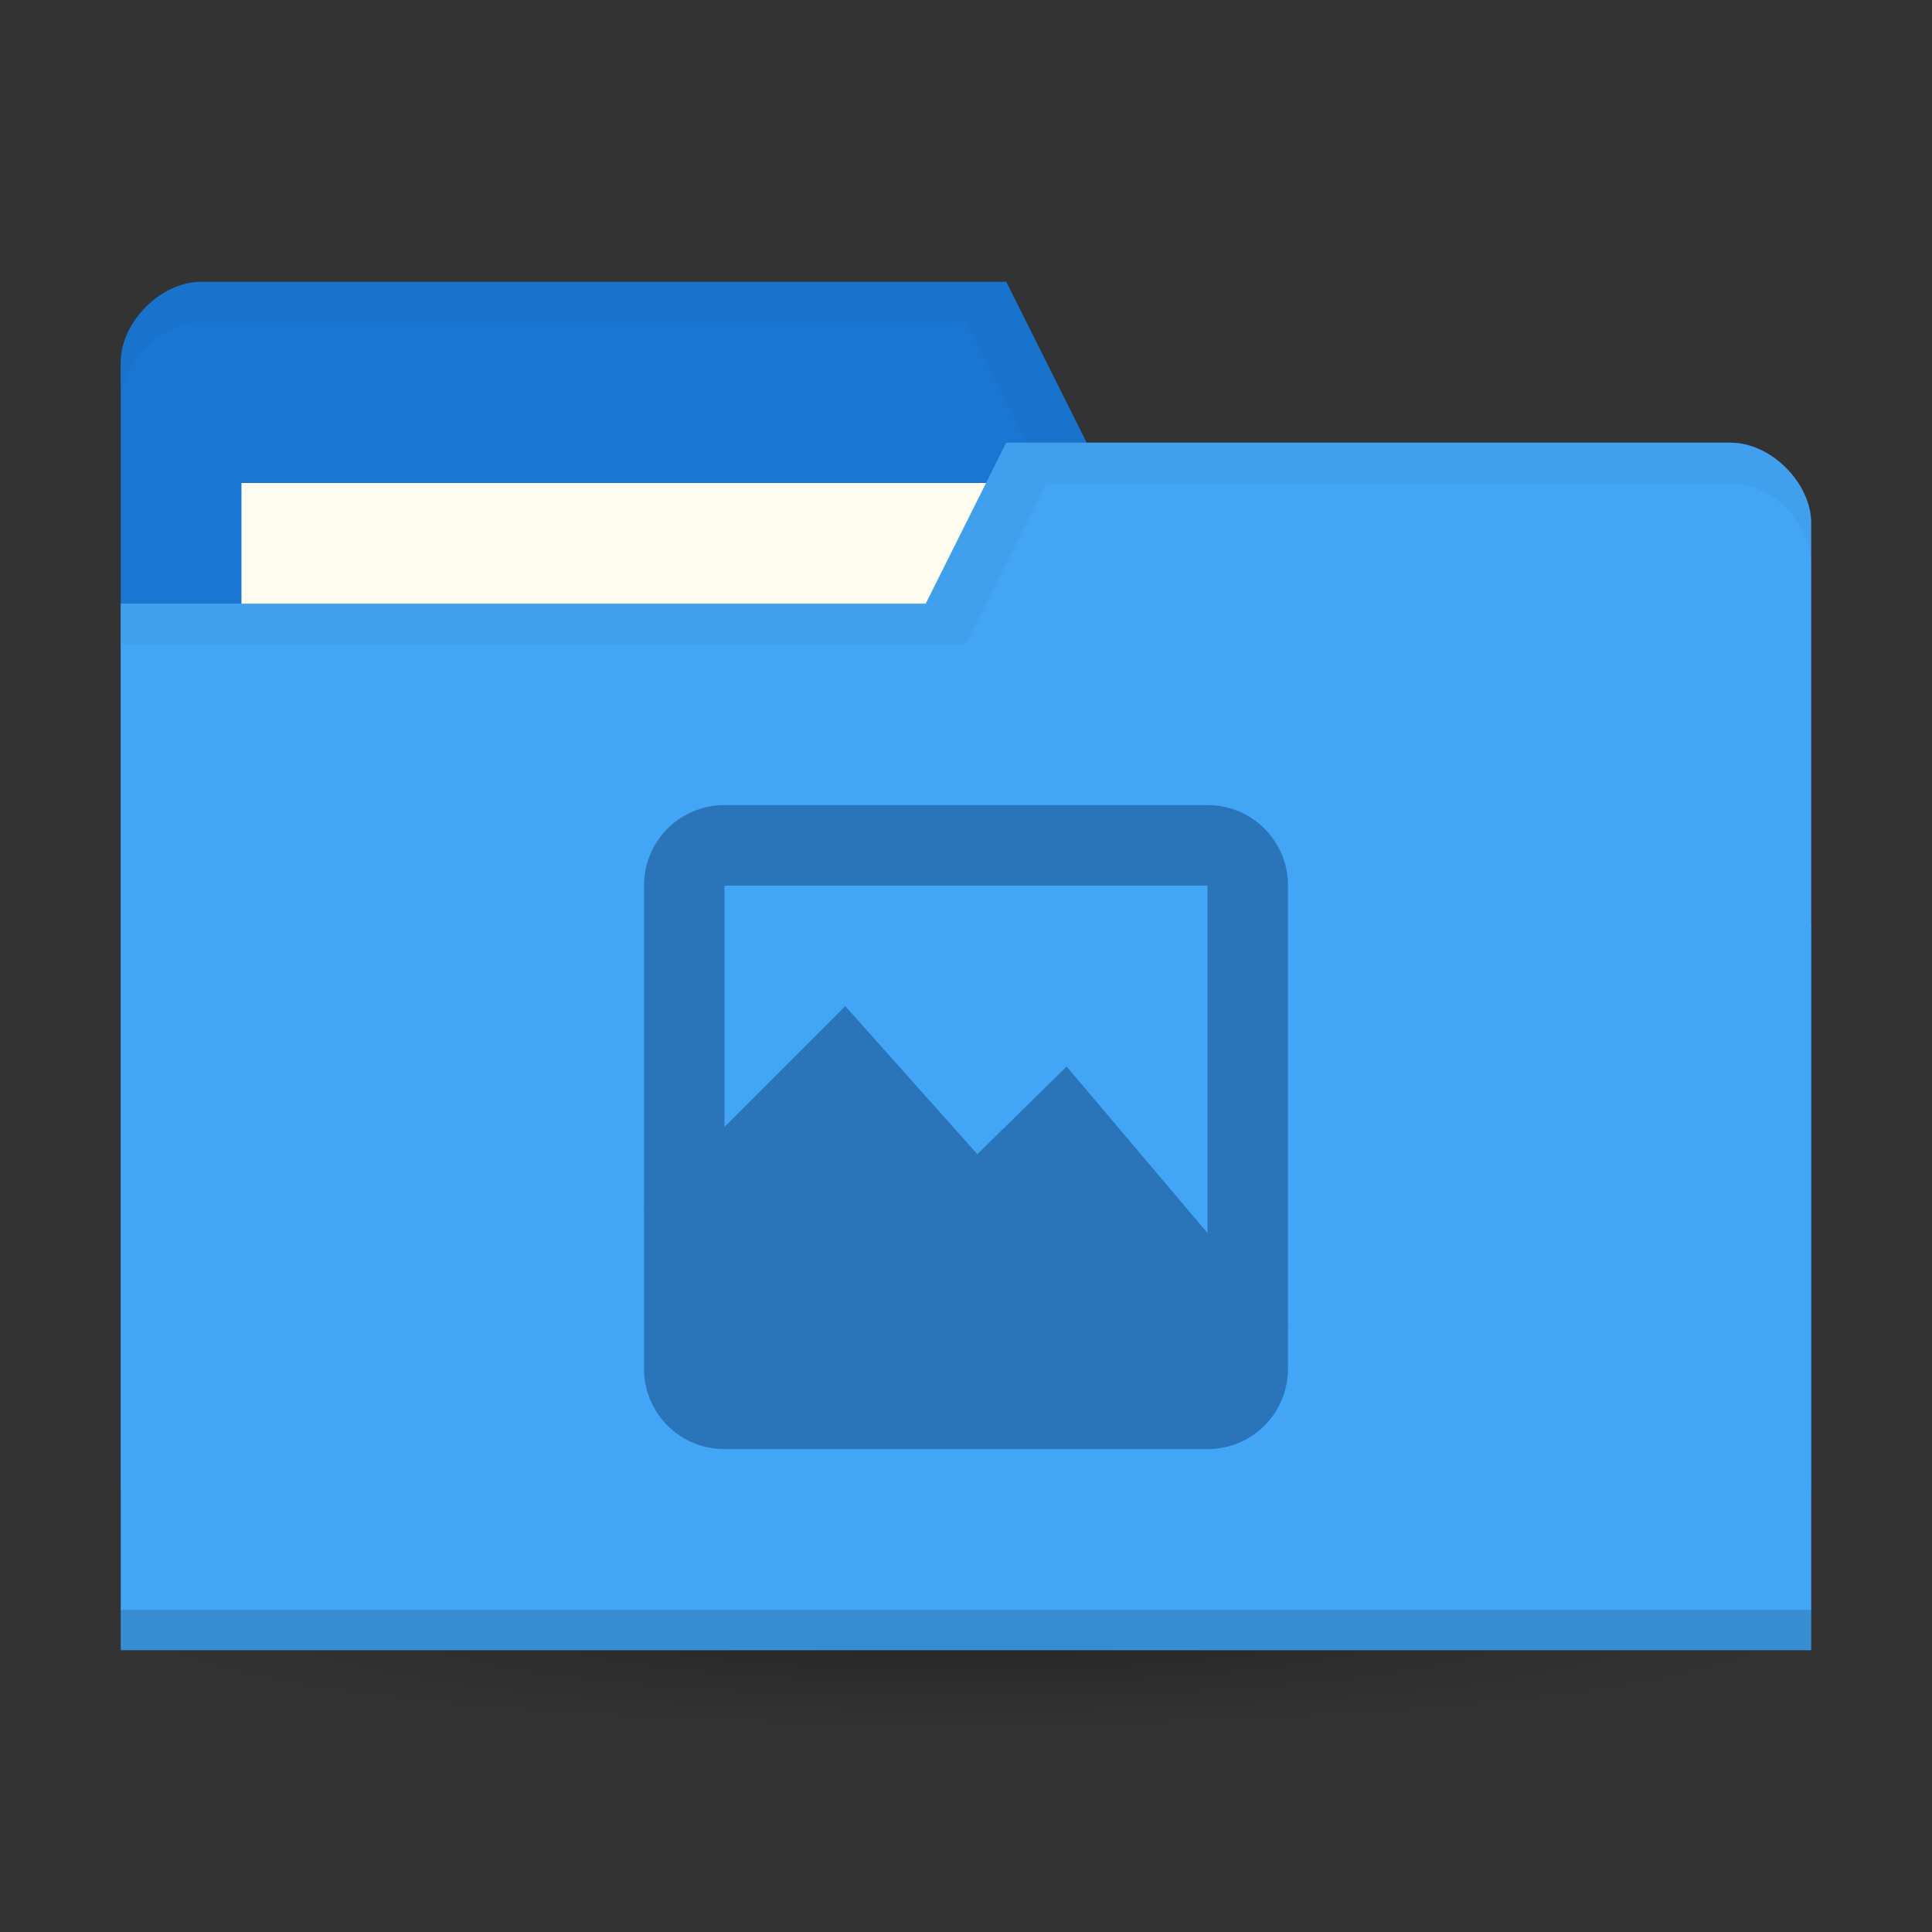 <svg xmlns="http://www.w3.org/2000/svg" viewBox="0 0 96 96">
 <rect x="0" y="0" width="96" height="96" fill="#333333" stroke="none"/>
 <defs>
  <radialGradient id="radialGradient3850" cx="24.08" cy="41.38" r="21.08" gradientTransform="matrix(1,0,0,0.113,0,36.704)" gradientUnits="userSpaceOnUse">
   <stop style="stop-color:#000;stop-opacity:0.392"/>
   <stop offset="1" style="stop-color:#000;stop-opacity:0"/>
  </radialGradient>
 </defs>
 <g transform="translate(0,48)">
  <path d="m 45.15 41.38 a 21.08 2.383 0 1 1 -42.15 0 21.08 2.383 0 1 1 42.15 0 z" transform="matrix(1.993,0,0,2.098,0.022,-53.824)" style="fill:url(#radialGradient3850);opacity:0.65;fill-opacity:1;stroke:none"/>
 </g>
 <g transform="translate(0,-956.362)">
  <g transform="translate(-57.582,971.248)">
   <path d="m 63.58 3.114 0 56 84 0 0 -28 -4 -24 -32 0 -4 -8 -40 0 c -2 0 -4 2 -4 4 z" style="fill:#1976d2;fill-opacity:1;stroke:none"/>
   <rect width="42" height="16" x="69.58" y="9.114" style="fill:#fffdf0;fill-opacity:1;stroke:none"/>
   <path d="m 67.58 -0.886 c -2 0 -4 2 -4 4 l 0 2 c 0 -2 2 -4 4 -4 l 38 0 4 8 34 0 4 24 0 -2 -4 -24 -32 0 -4 -8 z" style="fill:#000;opacity:0.03;fill-opacity:1;stroke:none"/>
   <path d="m 147.58 11.11 0 56 -84 0 0 -52 40 0 4 -8 36 0 c 2 0 4 2 4 4 z" style="fill:#42a5f5;fill-opacity:1;stroke:none"/>
   <path d="m 63.58 65.11 0 2 84 0 0 -2 z" style="fill:#000;opacity:0.15;fill-opacity:1;stroke:none"/>
   <path d="m 107.58 7.114 -4 8 -40 0 0 2 42 0 4 -8 34 0 c 2 0 4 2 4 4 l 0 -2 c 0 -2 -2 -4 -4 -4 z" style="fill:#000;opacity:0.03;fill-opacity:1;stroke:none"/>
   <g transform="matrix(2,0,0,2,134.424,-2025.84)" style="opacity:1">
    <g transform="translate(-22.421,1025.477)" style="fill:#2a74b9;fill-opacity:1">
     <g transform="translate(0,-1036.362)" style="fill-rule:evenodd">
      <path d="m 0.045 1046.8 c 0.229 -0.168 0.76 -0.668 1.63 -1.533 0.867 -0.87 2.027 -2.06 3.529 -3.624 0.983 1.398 1.706 2.406 2.241 3.069 0.522 0.655 0.812 0.942 0.882 0.862 0.555 -0.497 1.023 -0.92 1.426 -1.29 0.397 -0.37 0.705 -0.674 0.949 -0.922 1.221 1.536 2.235 2.801 3.123 3.87 0.873 1.061 1.566 1.864 2.103 2.455 l -3.324 -2.762 c -0.275 0.707 -0.723 1.072 -1.358 1.105 -0.653 0.019 -1.645 -0.773 -2.445 -0.92 -0.8 -0.146 -1.597 0.304 -2.308 0.061 -0.727 -0.257 -1.288 -1.273 -1.969 -1.536 -0.684 -0.26 -1.377 -0.26 -2.103 0 -0.791 0.387 -1.581 0.776 -2.375 1.166 z"/>
      <path d="m 0 1046.36 5 -5 3.282 3.678 2.218 -2.178 5.5 6.5 -3 2 -11 0 z"/>
     </g>
    </g>
    <path d="m -20.421 1025.48 c -1.108 0 -2 0.892 -2 2 l 0 12 c 0 1.108 0.892 2 2 2 l 12 0 c 1.108 0 2 -0.892 2 -2 l 0 -12 c 0 -1.108 -0.892 -2 -2 -2 l -12 0 z m 0 2 12 0 0 12 -12 0 0 -12 z" style="fill:#2a74b9;fill-opacity:1"/>
   </g>
  </g>
 </g>
</svg>

